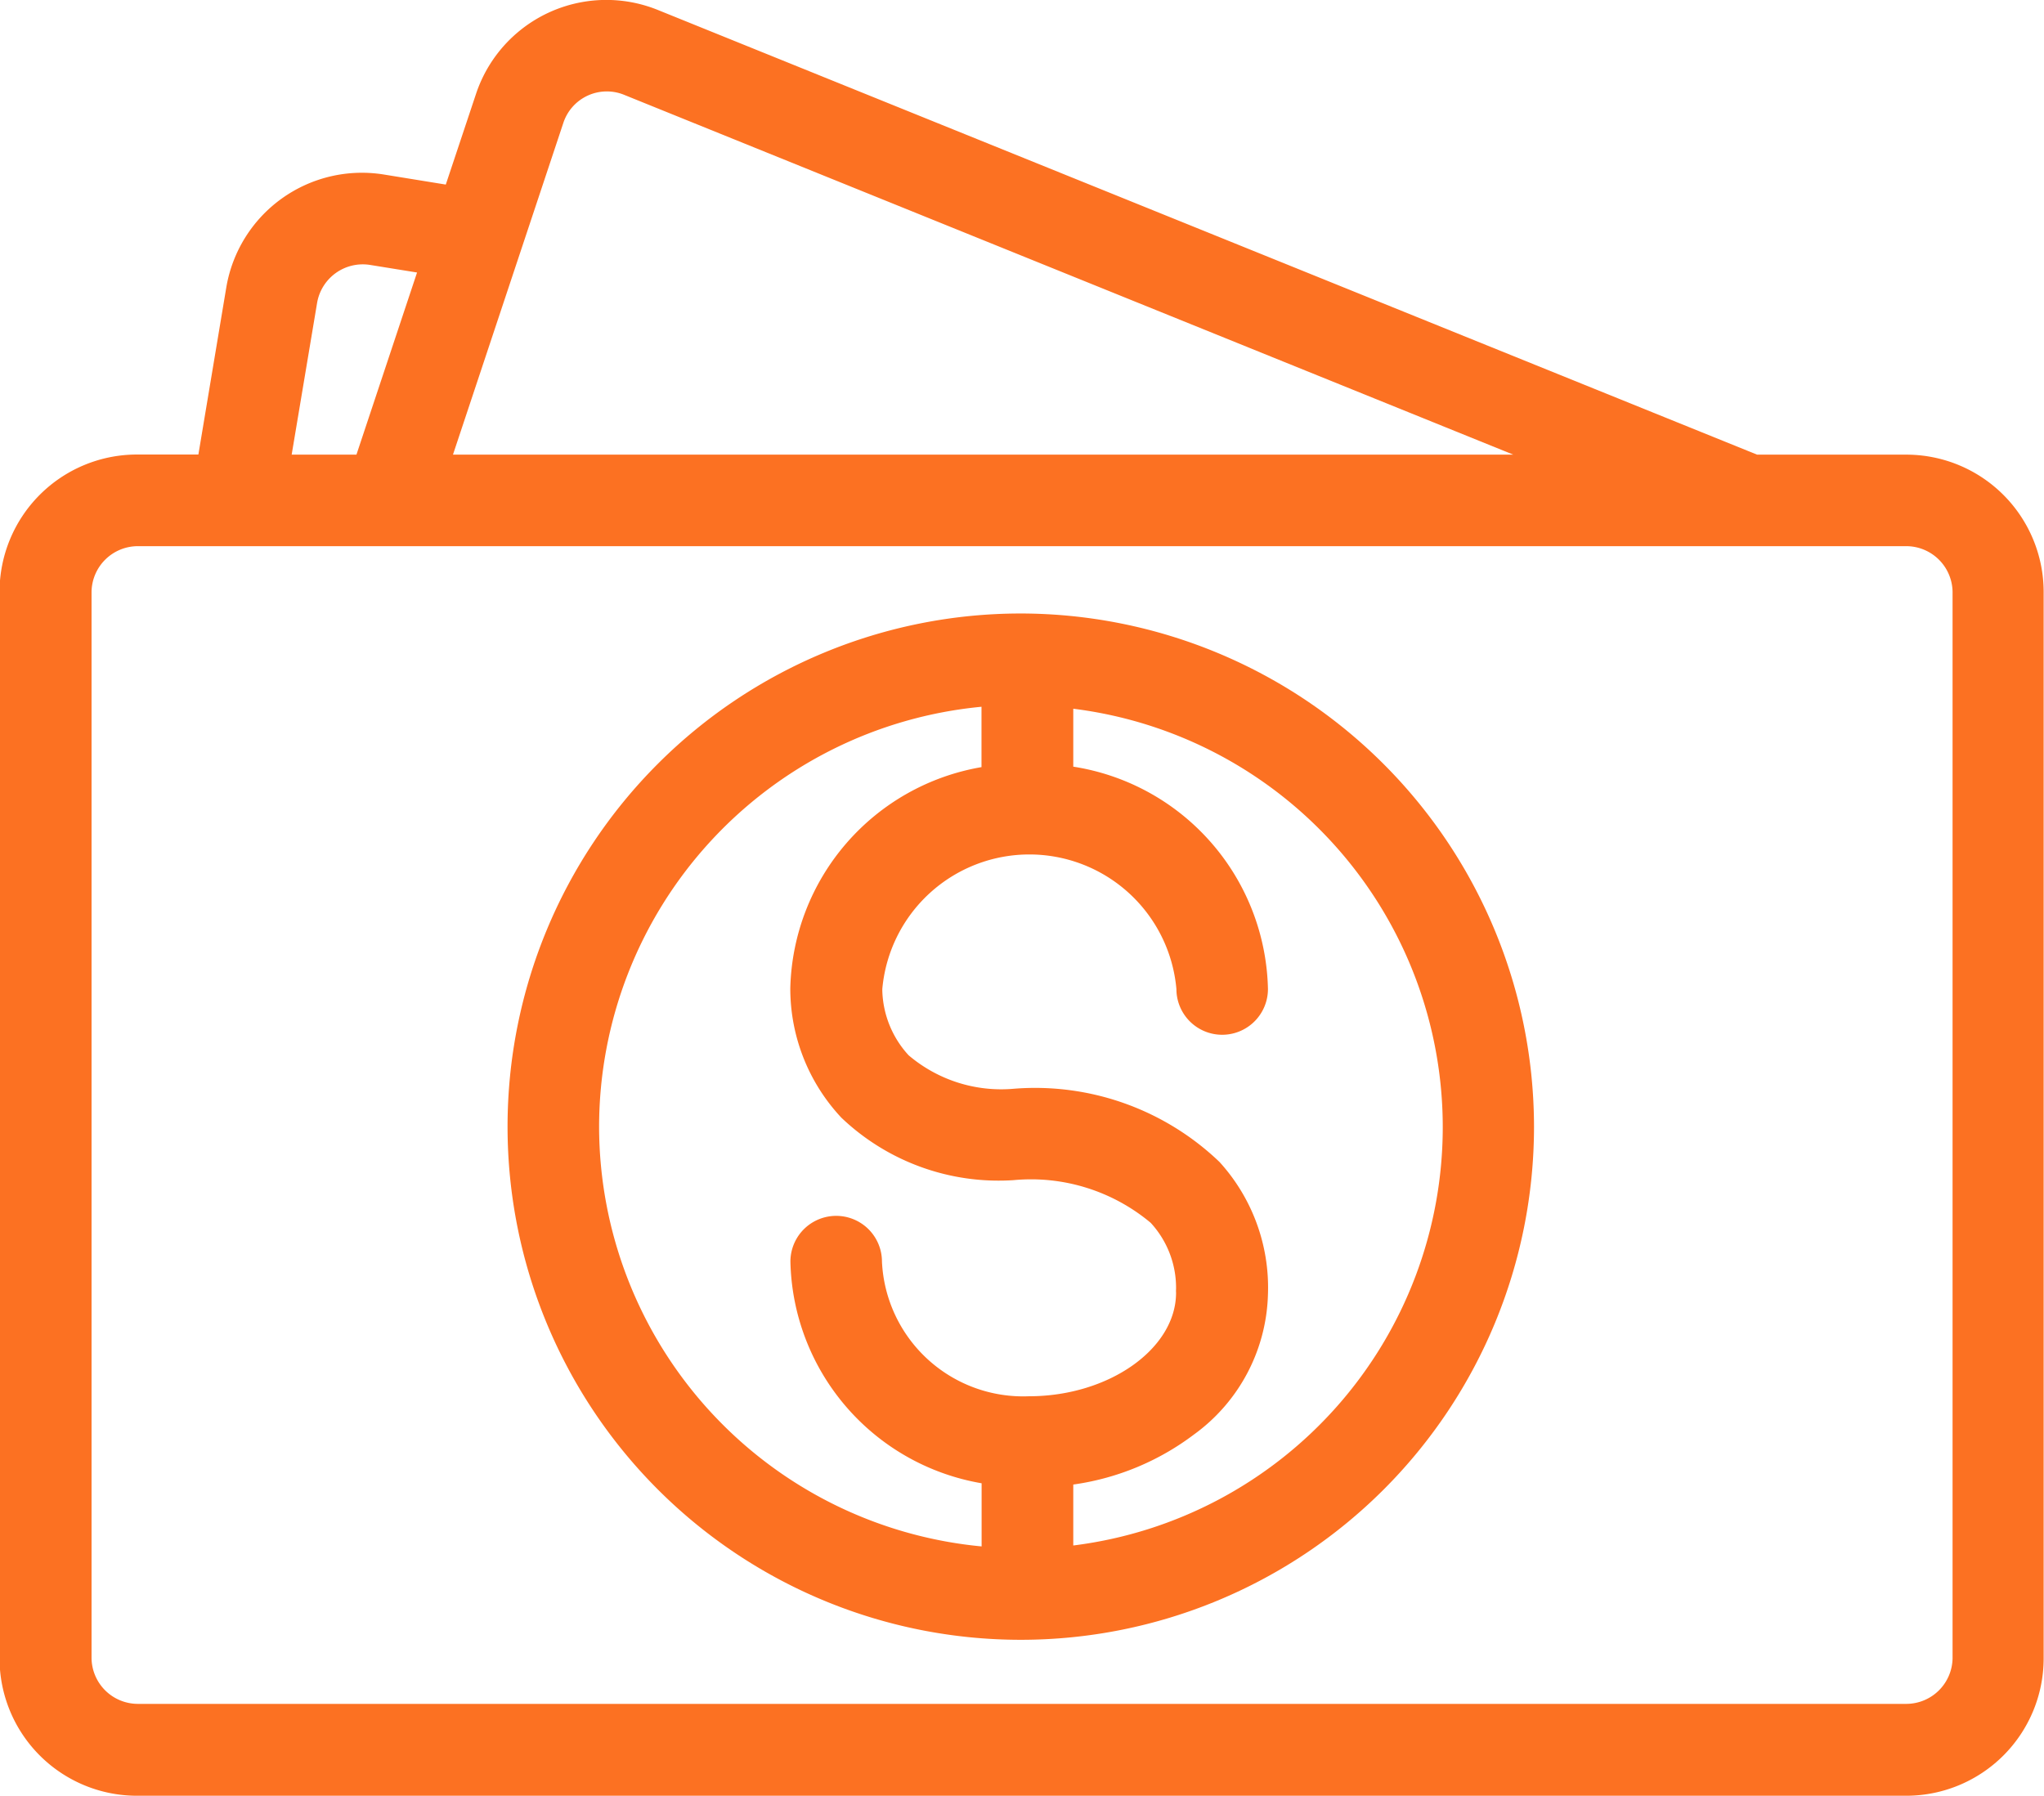 <svg xmlns="http://www.w3.org/2000/svg" width="17.639" height="15.5" viewBox="0 0 17.639 15.5">
  <g id="spent" transform="translate(-66.523 -125.461)">
    <path id="a" d="M82.978,129.385H81.686L72.2,125.547a1.185,1.185,0,0,0-1.569.724l-.261.783-.536-.087a1.187,1.187,0,0,0-1.358.974l-.241,1.443h-.531a1.186,1.186,0,0,0-1.185,1.185v9.206a1.186,1.186,0,0,0,1.185,1.185h15.27a1.186,1.186,0,0,0,1.185-1.185V130.57A1.186,1.186,0,0,0,82.978,129.385Zm-11.593-2.865a.395.395,0,0,1,.523-.241l7.674,3.106h-9.15Zm-2.125,1.552a.4.4,0,0,1,.453-.325l.409.066-.523,1.572H69.04Zm14.113,11.7a.4.4,0,0,1-.395.395H67.708a.4.4,0,0,1-.395-.395V130.57a.4.4,0,0,1,.395-.395h15.27a.4.4,0,0,1,.395.395Z" transform="translate(0 0)" fill="#fc7122"/>
    <path id="a-2" data-name="a" d="M292.857,393.708a4.429,4.429,0,1,0,4.429,4.429A4.434,4.434,0,0,0,292.857,393.708Zm-3.639,4.429a3.644,3.644,0,0,1,3.3-3.624v.521a1.985,1.985,0,0,0-1.65,1.907,1.63,1.63,0,0,0,.441,1.119,1.967,1.967,0,0,0,1.483.539,1.609,1.609,0,0,1,1.186.368.827.827,0,0,1,.219.57.235.235,0,0,0,0,.033c0,.485-.581.894-1.269.894a1.22,1.22,0,0,1-1.269-1.162.395.395,0,0,0-.79,0,1.985,1.985,0,0,0,1.65,1.913v.545A3.644,3.644,0,0,1,289.218,398.137Zm4.092,3.611v-.522a2.24,2.24,0,0,0,1.039-.43,1.544,1.544,0,0,0,.641-1.211,1.611,1.611,0,0,0-.418-1.143,2.3,2.3,0,0,0-1.776-.632,1.233,1.233,0,0,1-.907-.289.859.859,0,0,1-.227-.558c0-.006,0-.007,0-.014a1.274,1.274,0,0,1,2.538,0,.395.395,0,1,0,.79,0,1.986,1.986,0,0,0-1.68-1.919v-.5a3.639,3.639,0,0,1,0,7.222Z" transform="translate(-217.525 -262.952)" fill="#fc7122"/>
  </g>
</svg>
